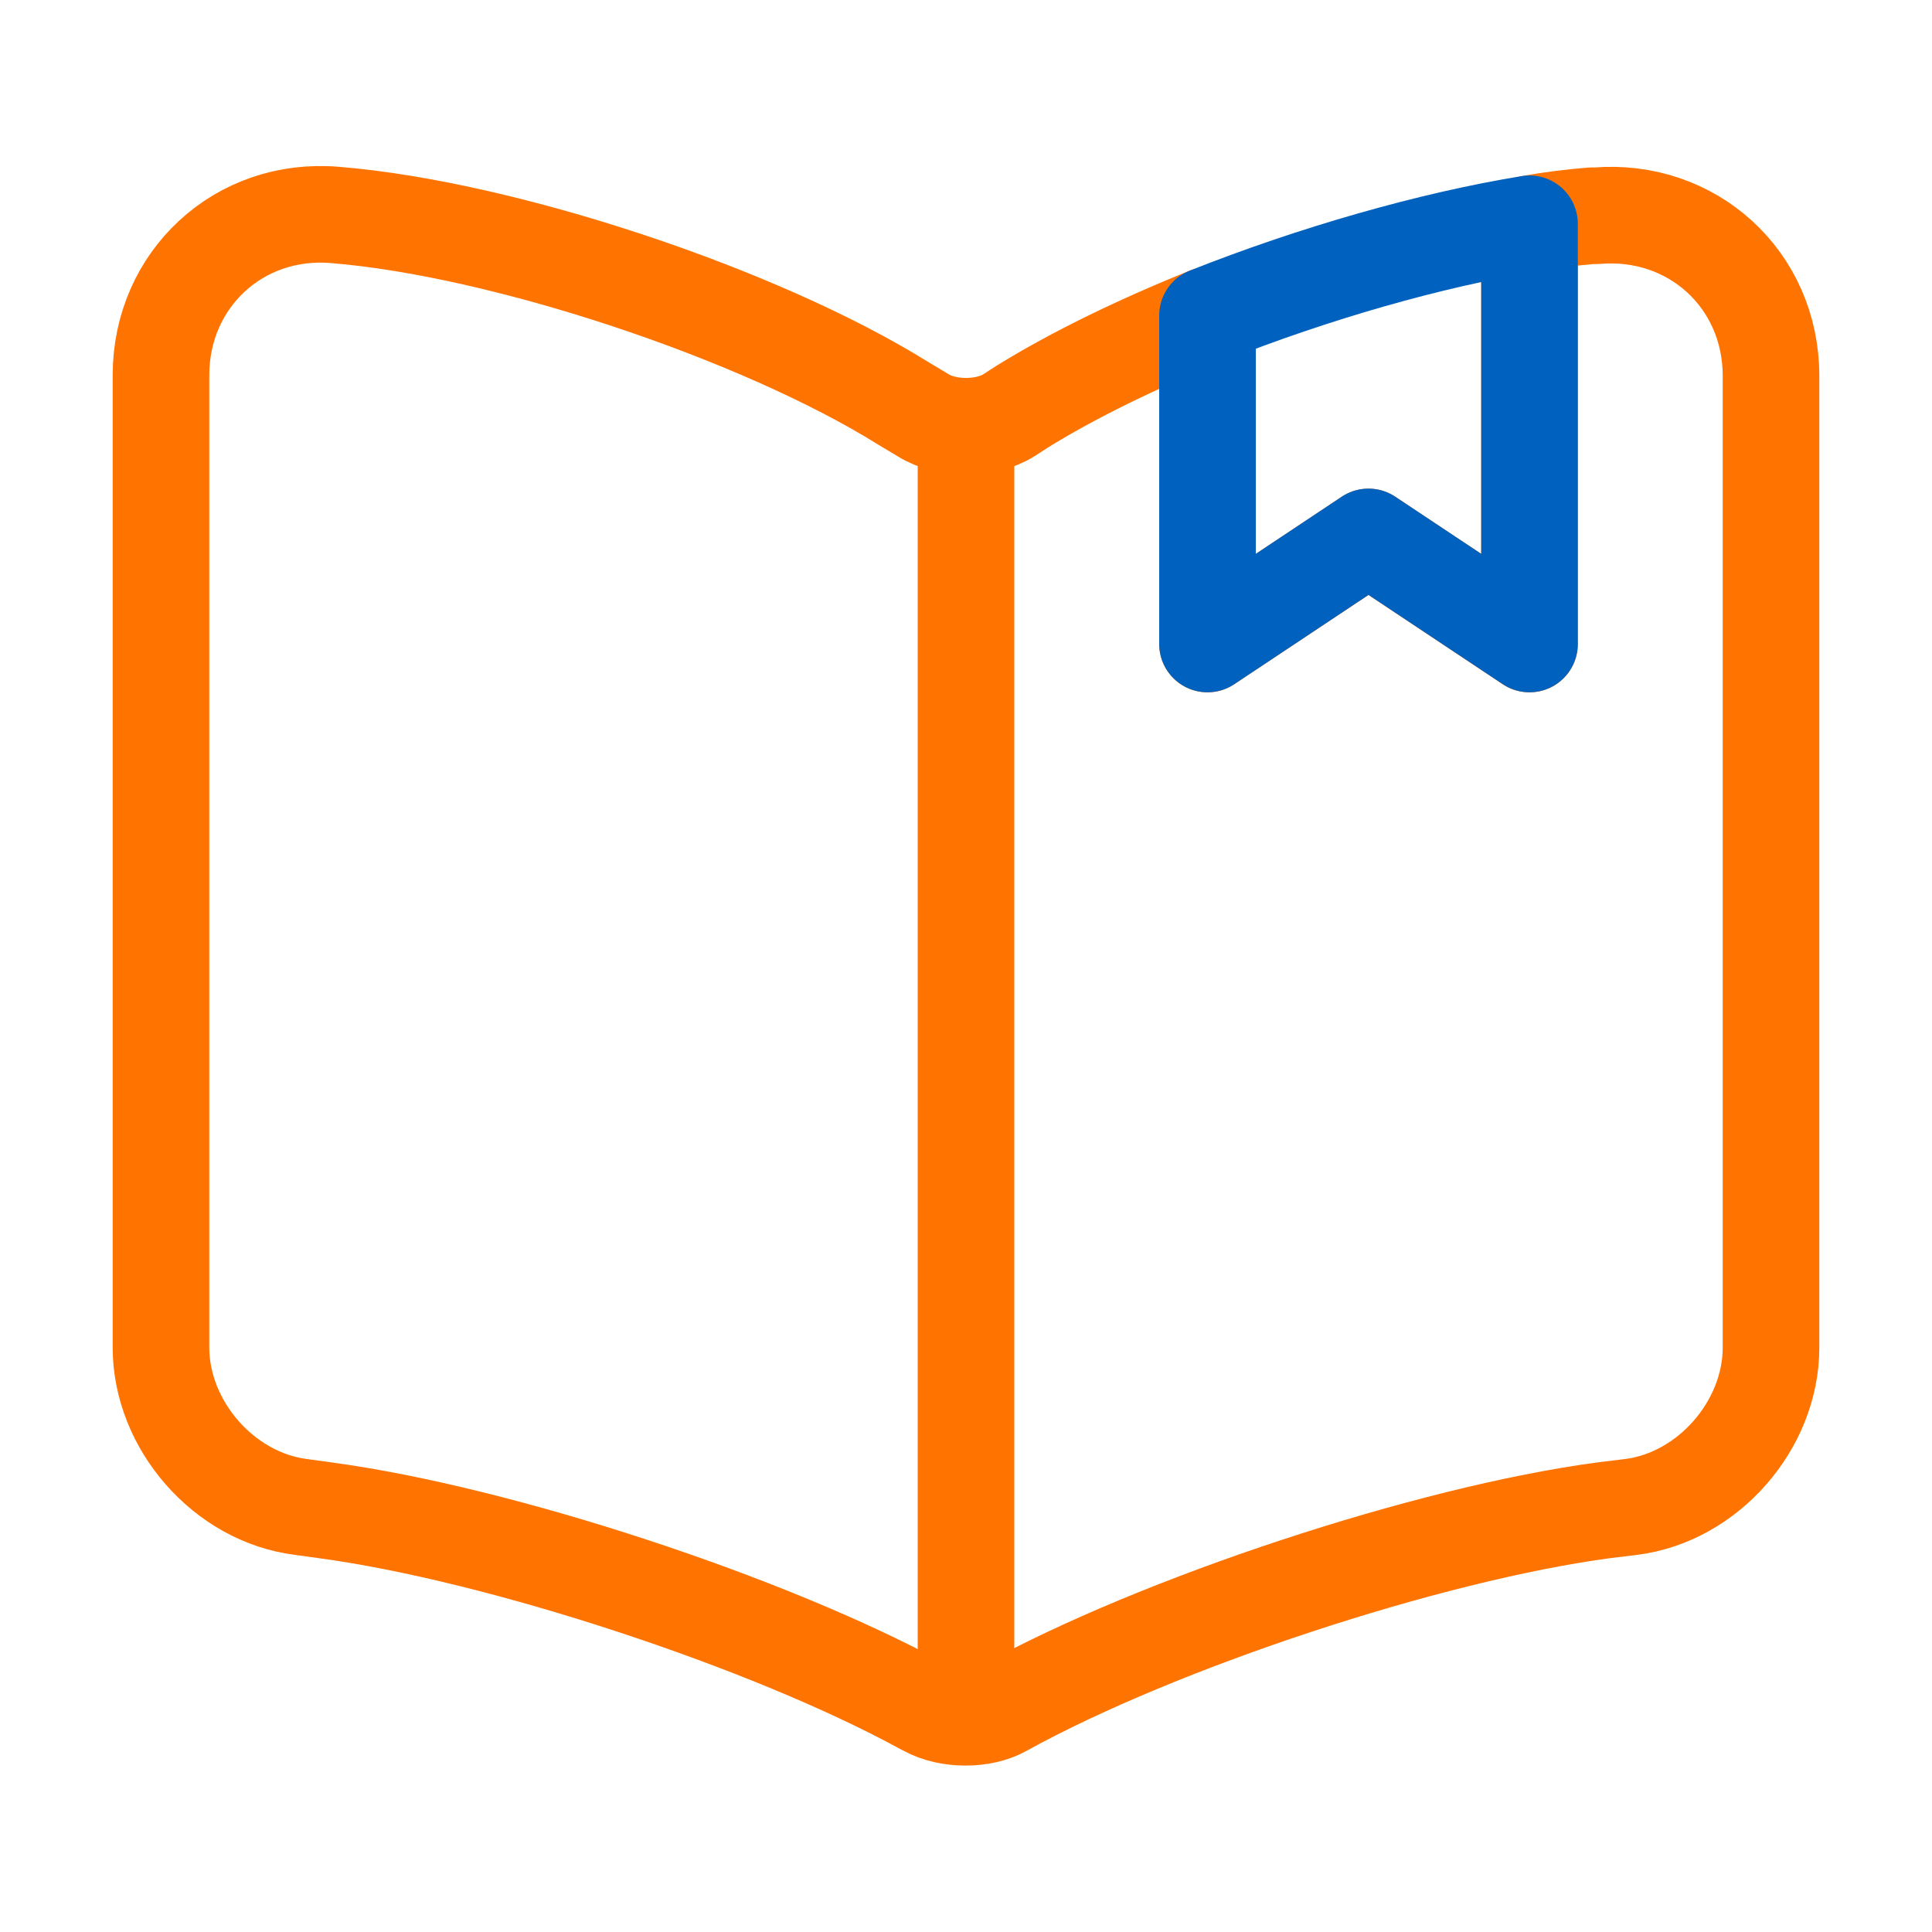 <svg width="40" height="40" viewBox="0 0 40 40" fill="none" xmlns="http://www.w3.org/2000/svg">
<path d="M36.667 7.783V27.9C36.667 29.5 35.367 31 33.767 31.2L33.217 31.267C29.584 31.75 23.983 33.6 20.783 35.367C20.35 35.617 19.634 35.617 19.183 35.367L19.117 35.334C15.917 33.584 10.334 31.75 6.717 31.267L6.233 31.2C4.633 31 3.333 29.5 3.333 27.9V7.767C3.333 5.783 4.95 4.283 6.933 4.45C10.434 4.733 15.733 6.5 18.7 8.35L19.117 8.6C19.6 8.9 20.4 8.9 20.884 8.6L21.167 8.417C22.217 7.767 23.55 7.117 25 6.533V13.334L28.334 11.117L31.667 13.334V4.634C32.117 4.55 32.55 4.5 32.95 4.467H33.05C35.033 4.3 36.667 5.783 36.667 7.783Z" stroke="#FF7300" stroke-width="2" stroke-linecap="round" stroke-linejoin="round"/>
<path d="M20 9.15V34.15" stroke="#FF7300" stroke-width="2" stroke-linecap="round" stroke-linejoin="round"/>
<path d="M31.667 4.633V13.333L28.333 11.116L25 13.333V6.533C27.183 5.666 29.617 4.966 31.667 4.633Z" stroke="#0061BF" stroke-width="2" stroke-linecap="round" stroke-linejoin="round"/>
</svg>
